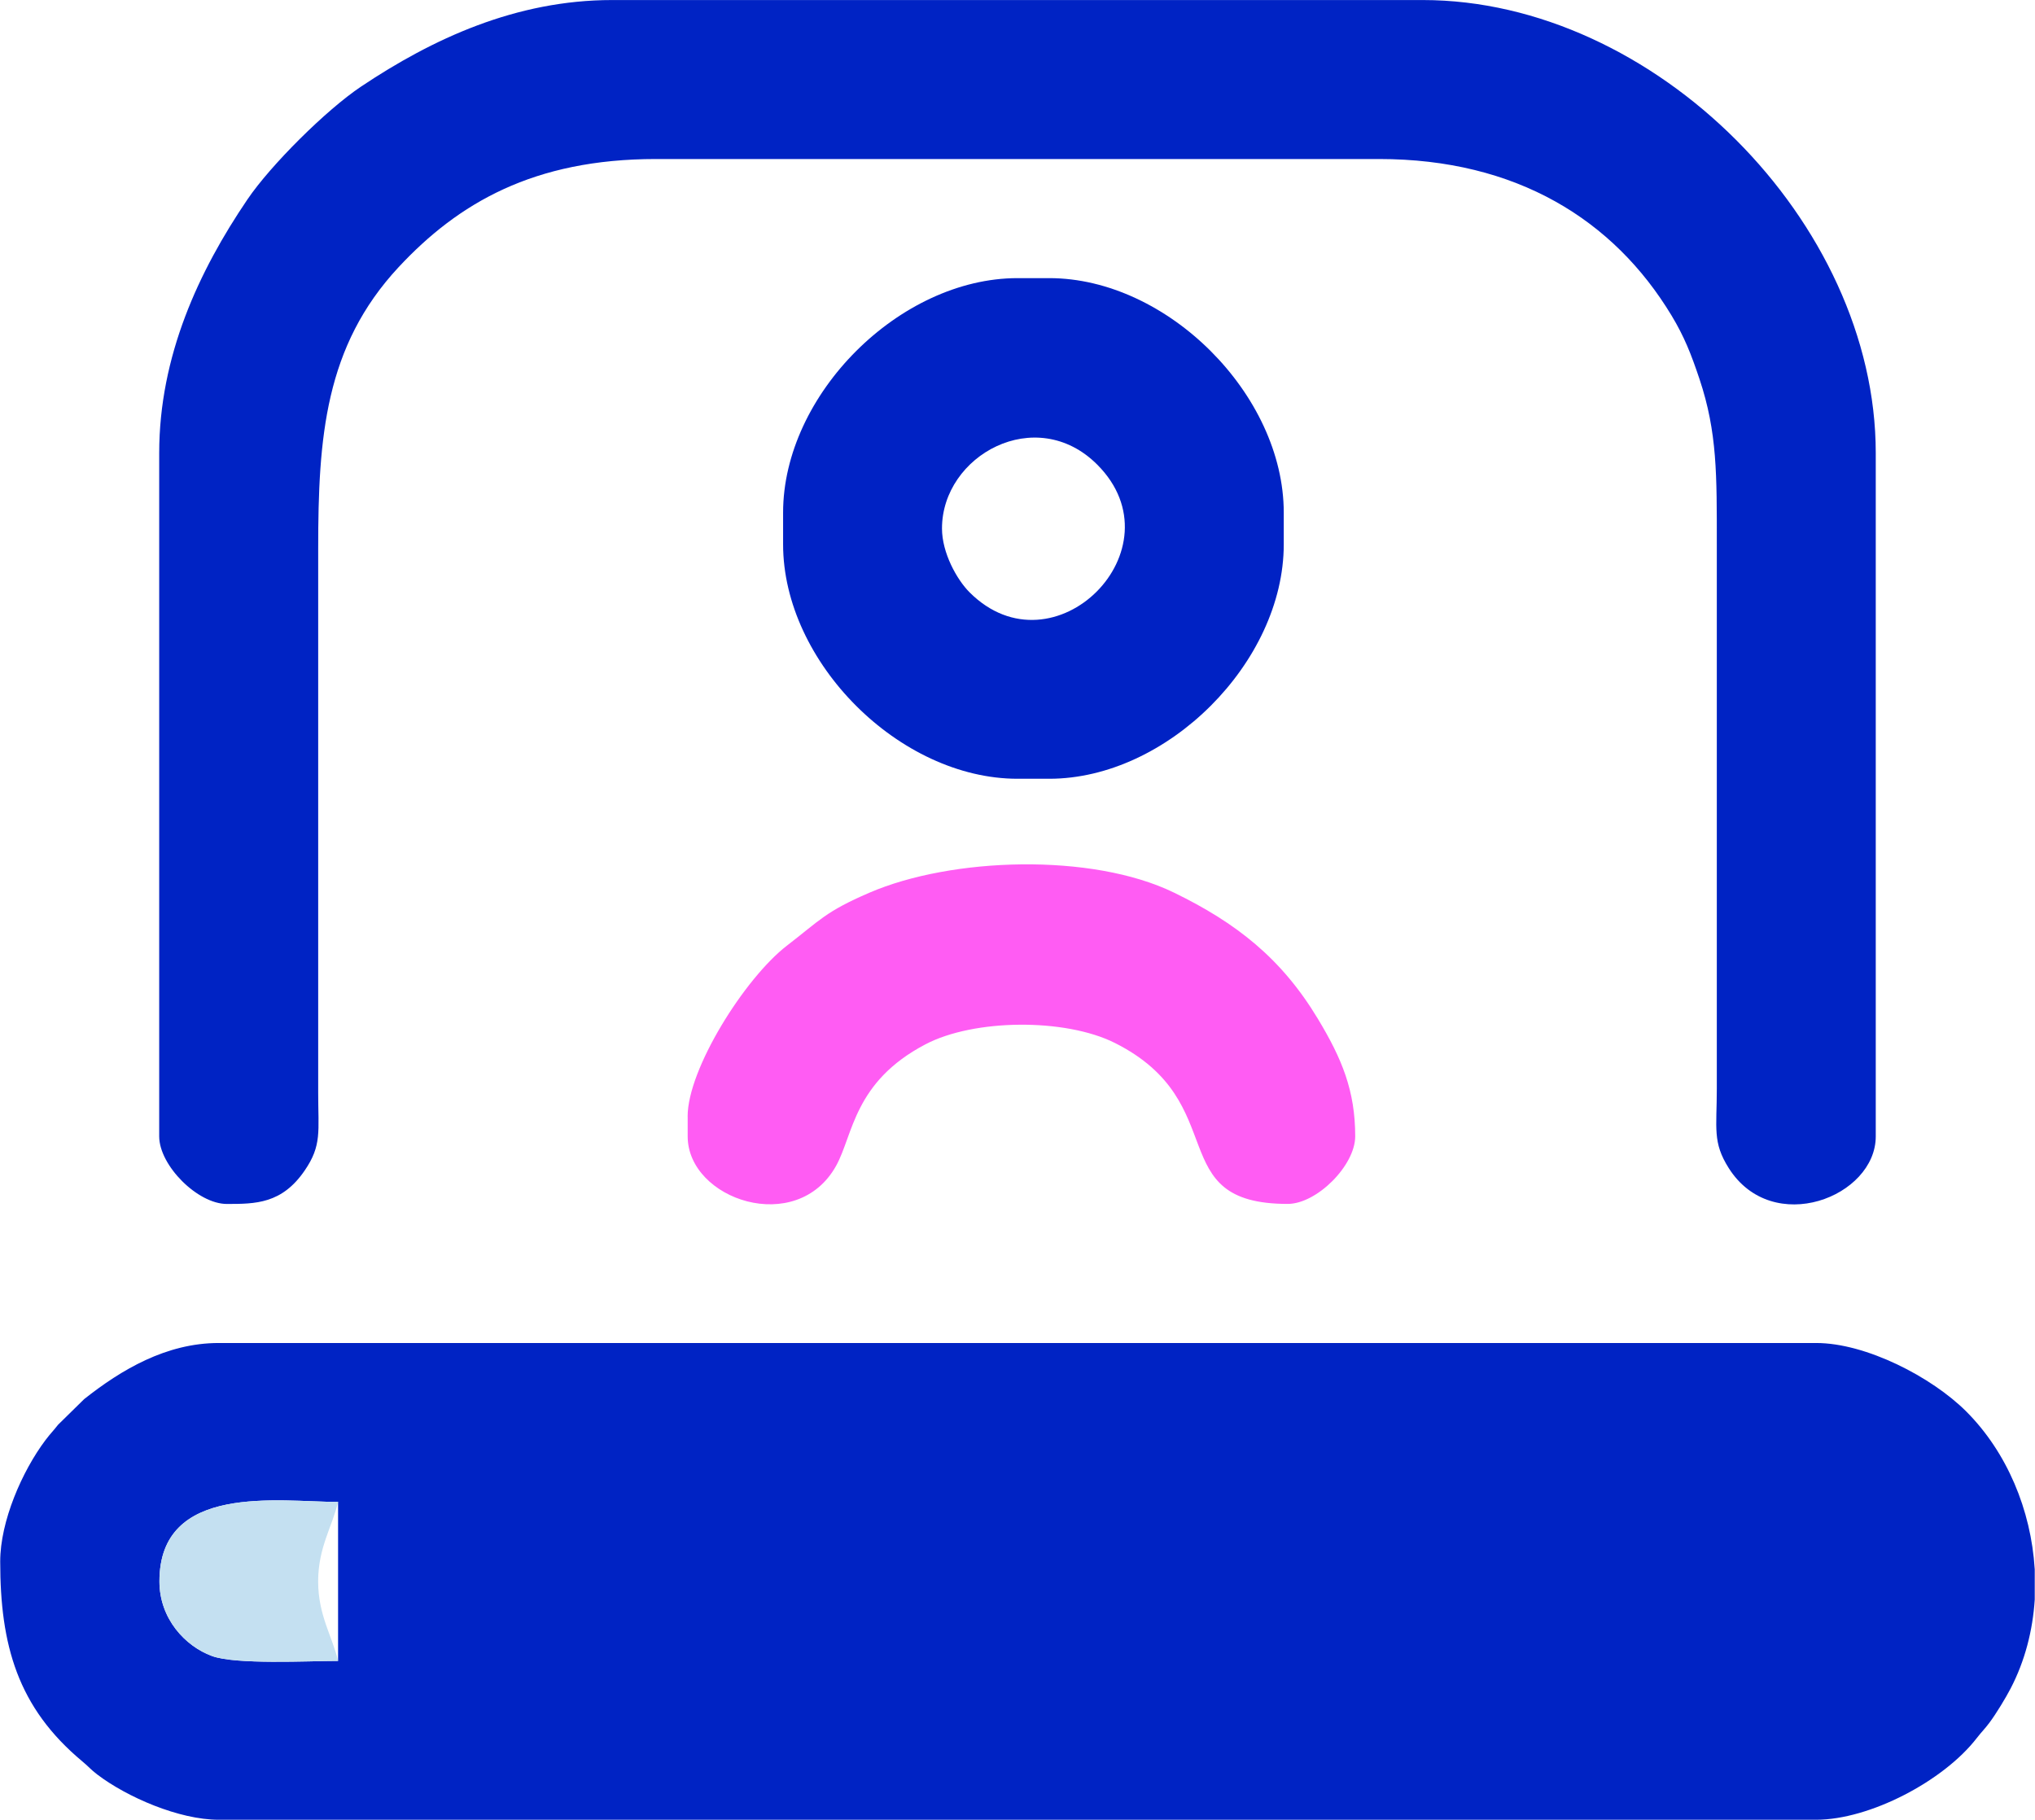 <?xml version="1.0" encoding="UTF-8"?>
<!DOCTYPE svg PUBLIC "-//W3C//DTD SVG 1.1//EN" "http://www.w3.org/Graphics/SVG/1.1/DTD/svg11.dtd">
<!-- Creator: CorelDRAW 2019 (64-Bit) -->
<svg xmlns="http://www.w3.org/2000/svg" xml:space="preserve" width="3.387mm" height="3.029mm" version="1.1" style="shape-rendering:geometricPrecision; text-rendering:geometricPrecision; image-rendering:optimizeQuality; fill-rule:evenodd; clip-rule:evenodd"
viewBox="0 0 438.79 392.51"
 xmlns:xlink="http://www.w3.org/1999/xlink">
 <defs>
  <style type="text/css">
   <![CDATA[
    .fil1 {fill:#0022C4}
    .fil0 {fill:#0023C4}
    .fil3 {fill:#C4E0F1}
    .fil2 {fill:#FF5CF3}
   ]]>
  </style>
 </defs>
 <g id="Layer_x0020_1">
  <g id="_2789103184576">
   <path class="fil0" d="M72.86 358.24c-6.48,0 -22.05,0.84 -27.21,-1.06 -5.78,-2.12 -11.32,-8.06 -11.32,-16.09 -0.01,-21.35 25.85,-17.14 38.53,-17.14l0 34.3zm365.93 -19.84l0 6.59c-0.43,6.69 -2.11,13.25 -5.2,19.19 -1,1.93 -3.1,5.43 -4.59,7.41 -1.15,1.52 -1.5,1.74 -2.71,3.29 -7.18,9.3 -23.13,17.62 -34.65,17.62l-344.52 0c-8.55,0 -19.77,-4.87 -26.21,-9.77 -1.55,-1.19 -1.76,-1.62 -3.2,-2.81 -13.98,-11.65 -17.72,-25.11 -17.72,-43.12 0,-8.67 4.72,-19.49 9.78,-26.21 1.17,-1.54 1.5,-1.76 2.71,-3.3l5.62 -5.52c8.02,-6.34 17.7,-12.1 29.02,-12.1l344.52 0c10.78,0 24.95,7.35 32.37,14.76 8.81,8.81 13.99,21.3 14.77,33.97z"/>
   <path class="fil0" d="M34.28 97.69l0 147.41c0,6.28 8.29,14.58 14.58,14.58 6.17,0 11.87,-0.01 16.79,-7.2 3.74,-5.45 2.92,-8.41 2.92,-16.79l0 -117.41c0,-23.94 1.45,-43.57 17.34,-60.65 12.87,-13.81 29.1,-23.33 55.51,-23.33l155.97 0c29.62,0 50.61,13.11 63.07,33.76 2.73,4.53 4.21,8.27 6.02,13.68 3.86,11.54 3.74,20.78 3.74,35.68l0 117.41c0,8.58 -0.96,11.54 2.58,17.13 9.46,14.91 31.7,6.18 31.7,-6.85l0 -147.41c0,-49.81 -47.78,-97.69 -97.69,-97.69l-174.84 0c-20.78,0 -38.78,8.38 -54.16,18.67 -7.49,5.01 -19.47,16.91 -24.51,24.35 -10.48,15.44 -19.02,33.78 -19.02,54.68z"/>
   <path class="fil1" d="M203.11 113.98c0,-15.77 20.29,-26.96 33.48,-13.77 18.18,18.18 -9.35,45.72 -27.53,27.55 -2.75,-2.75 -5.95,-8.51 -5.95,-13.77zm-34.27 -3.42l0 6.85c0,25.43 25.12,50.56 50.56,50.56l6.85 0c25.43,0 50.57,-25.12 50.57,-50.56l0 -6.85c0,-25.45 -25.14,-50.57 -50.57,-50.57l-6.85 0c-25.43,0 -50.56,25.12 -50.56,50.57z"/>
   <path class="fil2" d="M148.26 240.81l0 4.29c0,13.64 23.54,21.64 32.03,6.32 3.68,-6.65 3.78,-18.06 19.25,-26.17 10.49,-5.51 30.14,-5.67 40.85,-0.3 25.64,12.88 10.09,34.72 37.28,34.72 6.28,0 14.56,-8.29 14.56,-14.58 0,-9.81 -2.85,-16.73 -8.06,-25.36 -7.86,-13.05 -17.62,-20.69 -31.06,-27.22 -17.72,-8.6 -47.93,-7.62 -65.69,0.05 -9.48,4.09 -10.6,5.9 -17.74,11.39 -9.13,7.04 -21.43,26.64 -21.43,36.85z"/>
   <path class="fil3" d="M72.86 358.24c-1.23,-5.27 -4.3,-9.83 -4.3,-17.15 0,-7.31 3.07,-11.87 4.3,-17.14 -12.68,0 -38.55,-4.21 -38.53,17.14 0,8.03 5.55,13.97 11.32,16.09 5.16,1.9 20.73,1.06 27.21,1.06z"/>
  </g>
 </g>
</svg>
